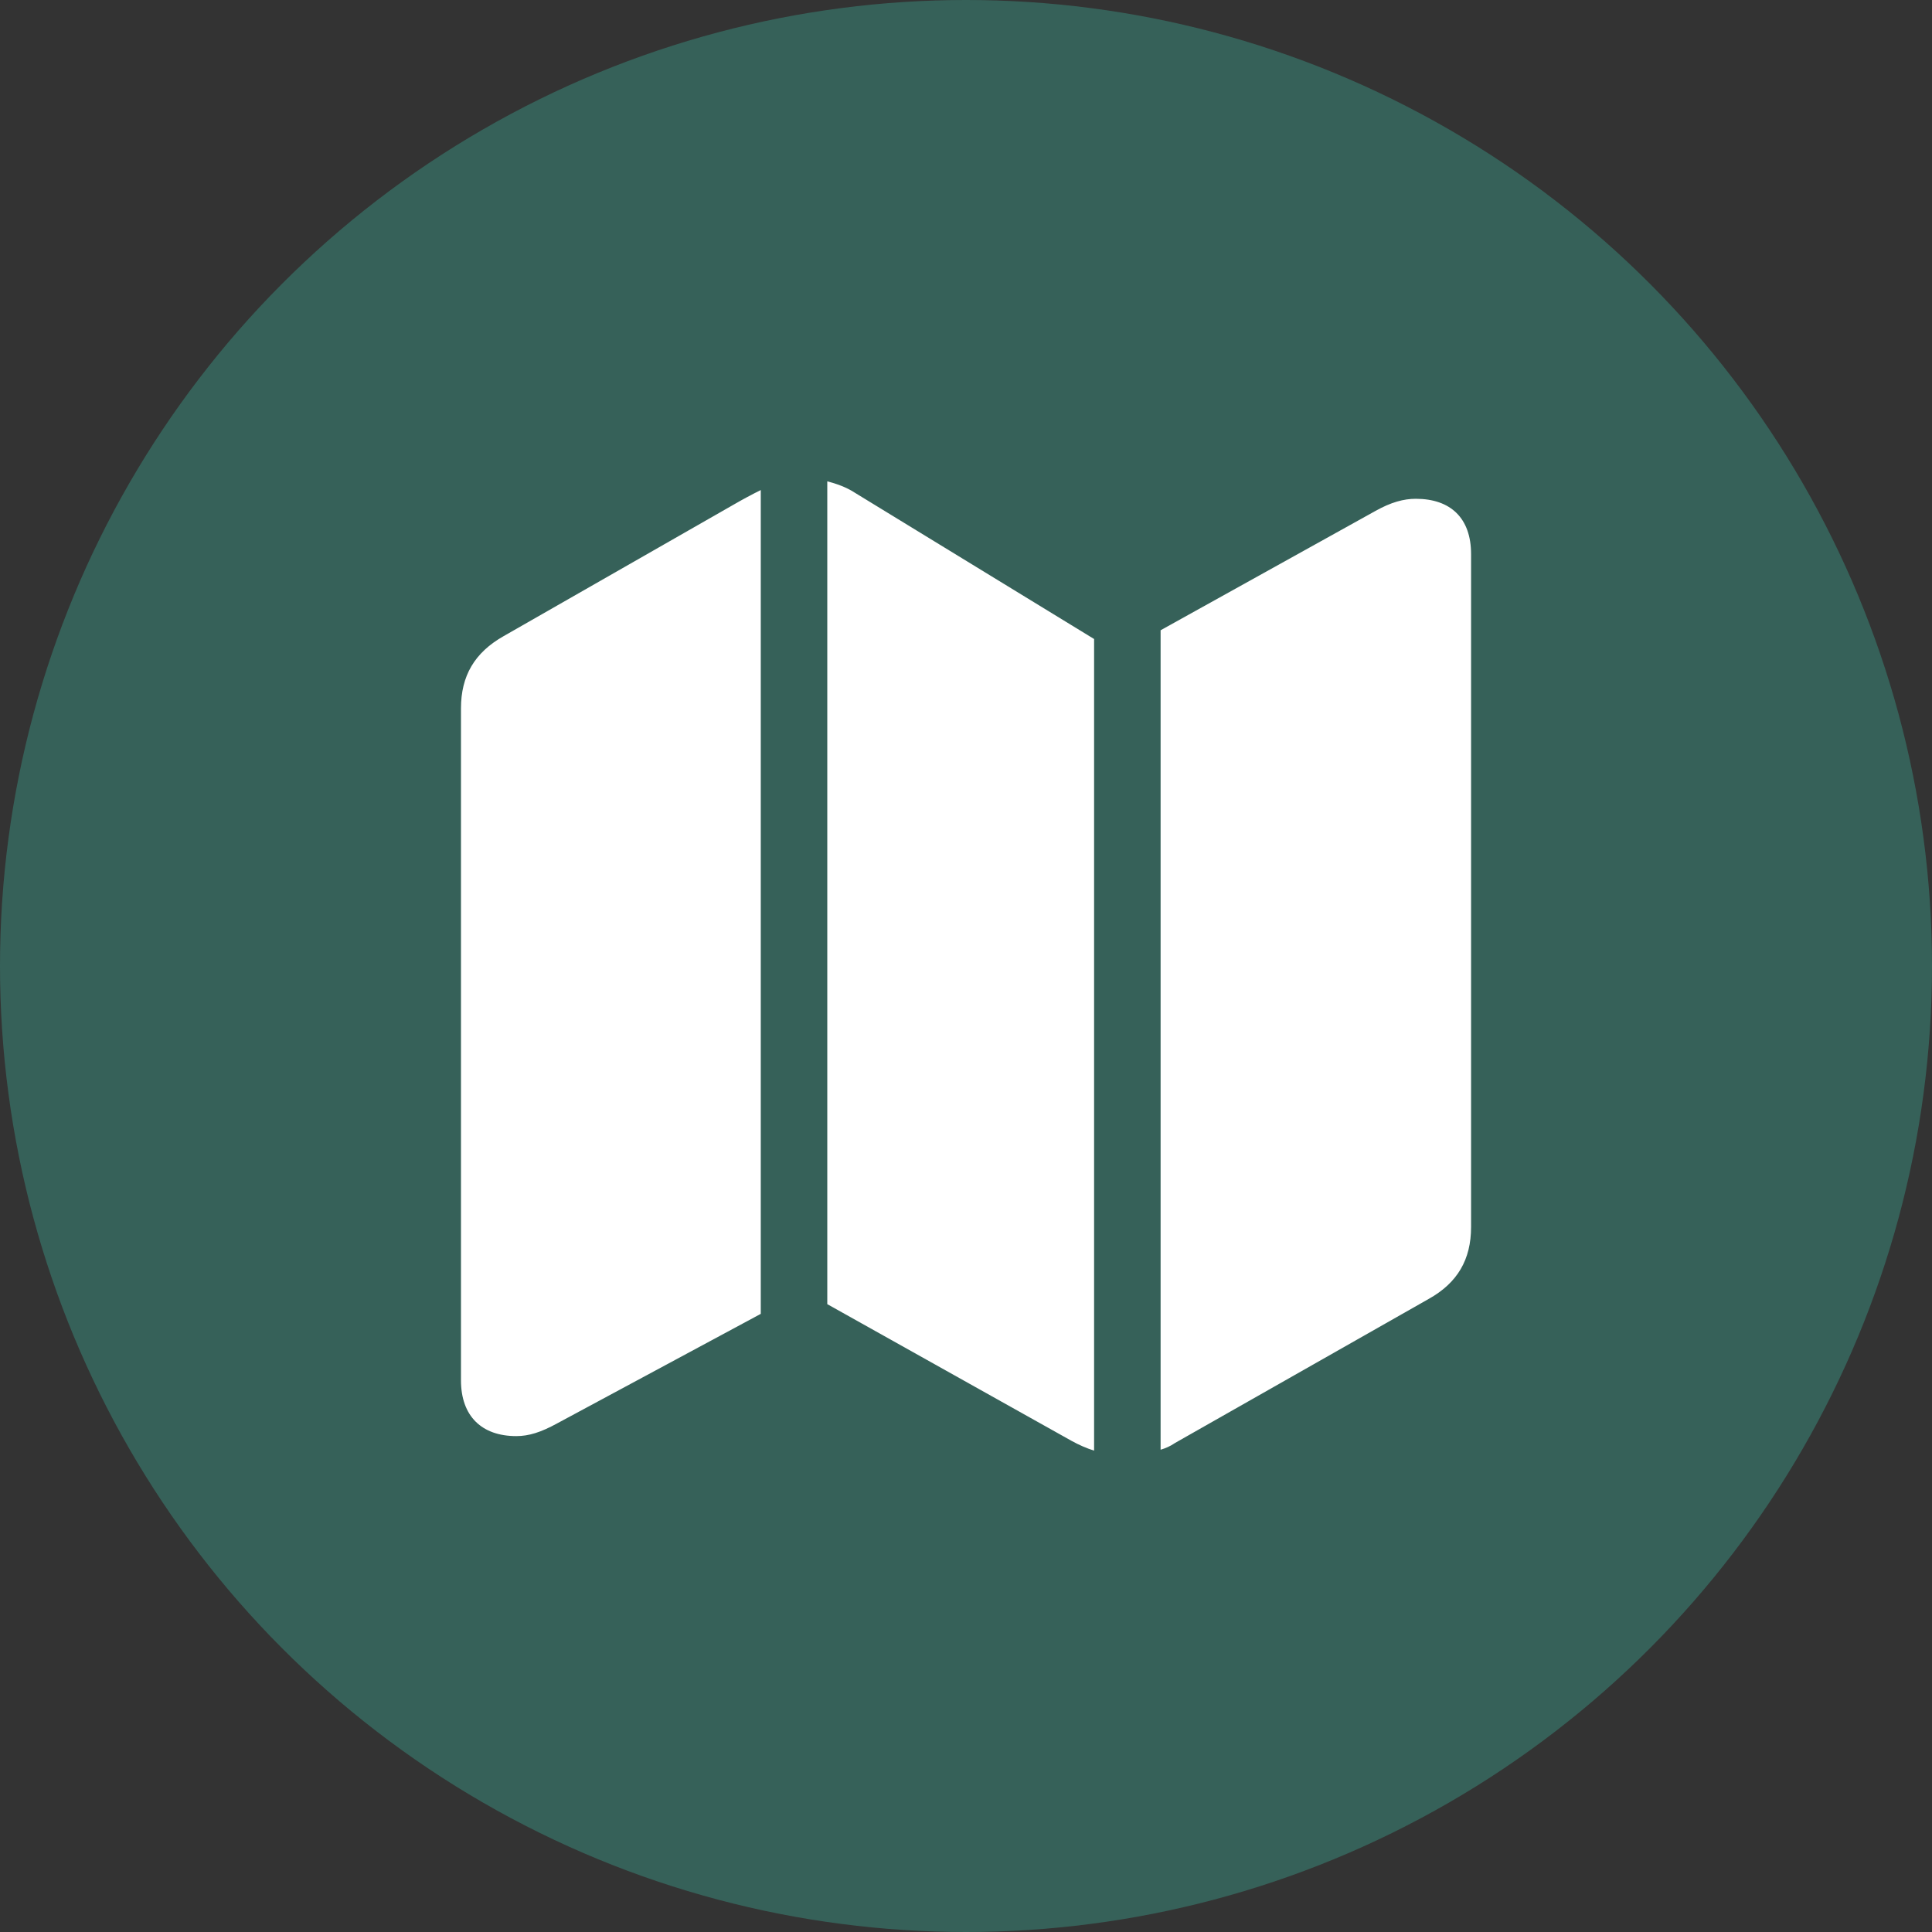 <svg width="40" height="40" viewBox="0 0 40 40" fill="none" xmlns="http://www.w3.org/2000/svg">
<rect x="0" y="0" width="40" height="40" fill="#333333" stroke="none"/>
<circle cx="20" cy="20" r="20" fill="#366159"/>
<path d="M22.652 30.035V13.23L17.69 10.196C17.519 10.085 17.318 10.015 17.128 9.965V27.001L22.19 29.834C22.337 29.915 22.492 29.983 22.652 30.034M10.689 29.733C10.95 29.733 11.201 29.653 11.533 29.471L15.751 27.202V10.146C15.57 10.236 15.38 10.337 15.189 10.448L10.428 13.17C9.825 13.511 9.544 13.993 9.544 14.666V28.578C9.544 29.322 9.976 29.733 10.689 29.733M24.029 30.015C24.129 29.985 24.229 29.944 24.33 29.874L29.583 26.891C30.176 26.559 30.457 26.077 30.457 25.404V11.472C30.457 10.729 30.035 10.327 29.312 10.327C29.061 10.327 28.8 10.398 28.478 10.578L24.029 13.049V30.015Z" fill="white"/>
</svg>
